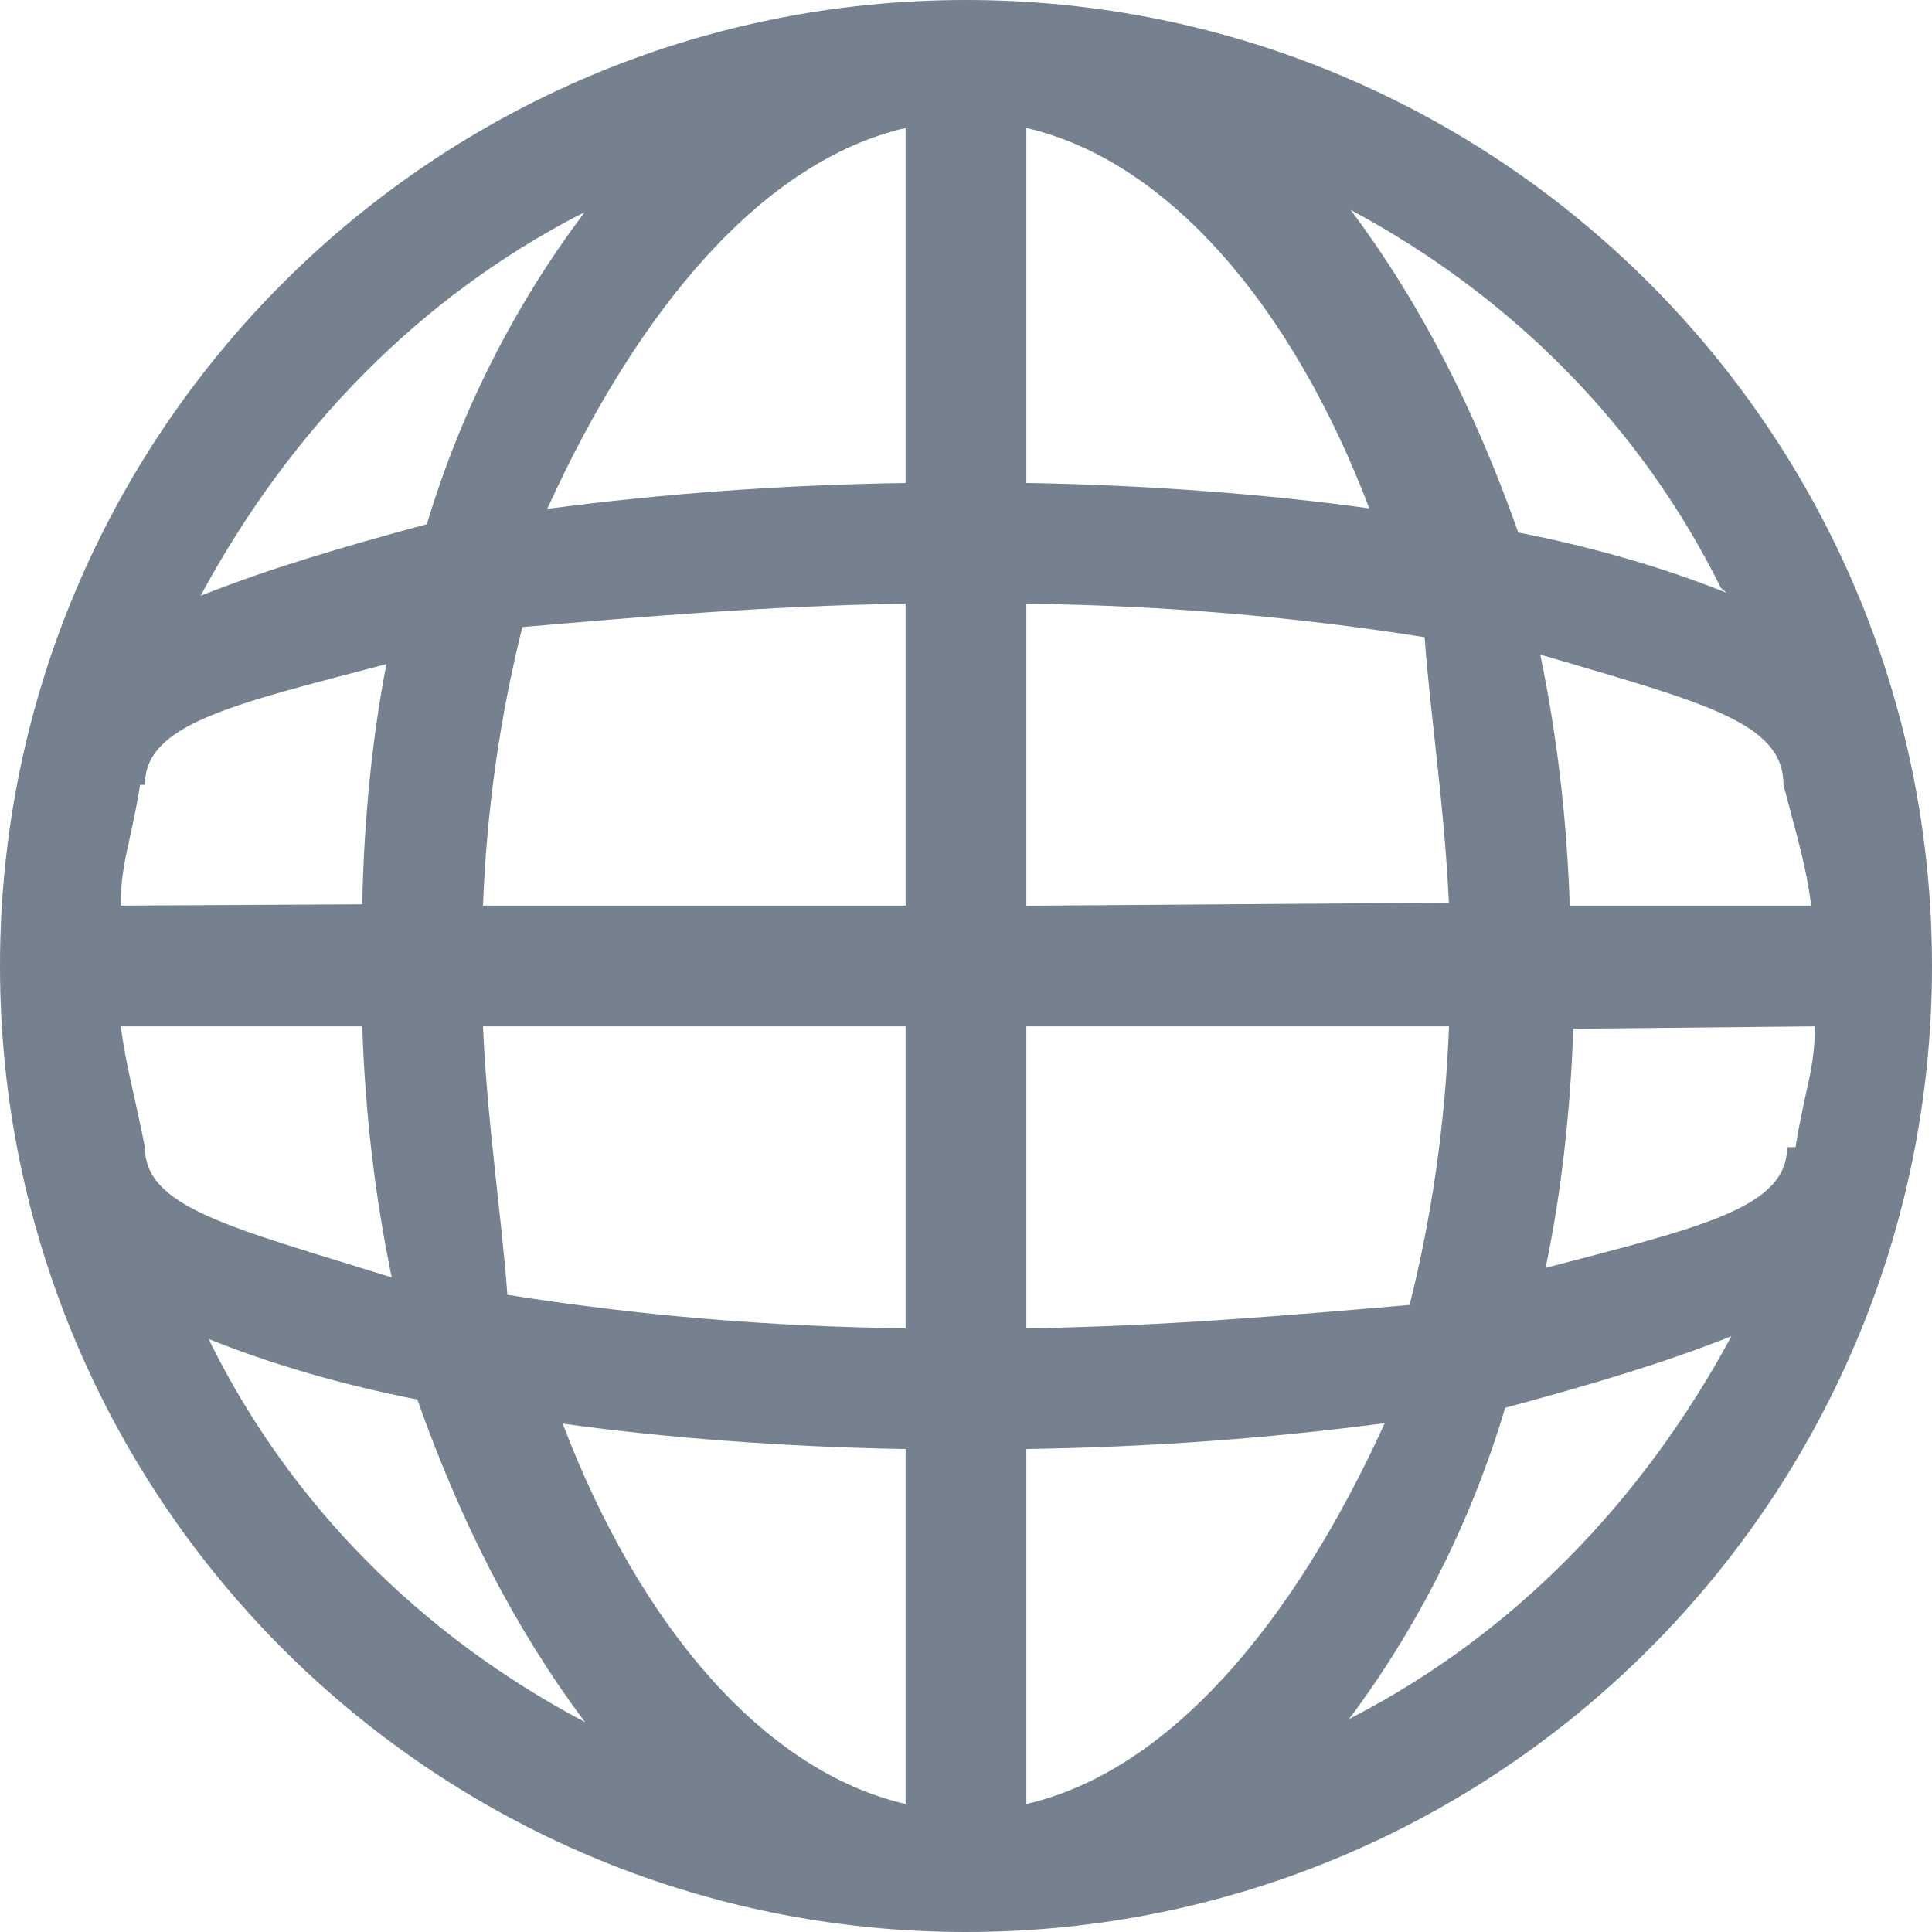 <svg width="16" height="16" viewBox="0 0 16 16" fill="none" xmlns="http://www.w3.org/2000/svg">
<path d="M8 0C3.582 0 0 3.582 0 8C0 12.418 3.582 16 8 16C12.418 16 16 12.418 16 8C16 3.582 12.418 0 8 0ZM14.8 9.5C14.8 10 14.1 10.16 12.8 10.5C12.924 9.911 13.006 9.223 13.029 8.52L15.03 8.5C15.03 8.86 14.95 9 14.87 9.5H14.8ZM1.2 9.5C1.1 9 1.05 8.86 1 8.5H3C3.024 9.223 3.106 9.911 3.244 10.579C1.9 10.16 1.2 10 1.2 9.5ZM1.2 6.5C1.2 6 1.9 5.84 3.2 5.5C3.085 6.094 3.013 6.784 3 7.489L1 7.5C1 7.14 1.08 7 1.16 6.5H1.2ZM8.5 5C9.63 5.013 10.726 5.107 11.798 5.277C11.845 5.92 11.963 6.687 11.999 7.476L8.5 7.501V5.001V5ZM8.5 4V1.06C9.67 1.33 10.7 2.53 11.34 4.21C10.504 4.094 9.521 4.018 8.523 4H8.5ZM7.5 1.06V4C6.483 4.015 5.499 4.087 4.532 4.214C5.3 2.53 6.33 1.33 7.5 1.06ZM7.5 5V7.5H4C4.031 6.694 4.142 5.929 4.326 5.193C5.258 5.113 6.361 5.016 7.484 5H7.5ZM4 8.5H7.5V11C6.37 10.987 5.274 10.893 4.202 10.723C4.155 10.08 4.037 9.313 4.001 8.524L4 8.5ZM7.5 12V14.94C6.33 14.67 5.3 13.47 4.66 11.79C5.496 11.906 6.479 11.982 7.477 12H7.5ZM8.5 14.94V12C9.517 11.985 10.501 11.913 11.468 11.786C10.7 13.47 9.67 14.67 8.5 14.94ZM8.5 11V8.5H12C11.969 9.306 11.858 10.071 11.674 10.807C10.742 10.887 9.639 10.984 8.516 11H8.5ZM15 7.5H13C12.976 6.777 12.894 6.089 12.756 5.421C14.11 5.82 14.77 5.98 14.77 6.5C14.9 7 14.95 7.14 15 7.5ZM14.3 4.91C13.794 4.706 13.194 4.53 12.574 4.41C12.213 3.391 11.765 2.512 11.185 1.738C12.54 2.464 13.598 3.549 14.252 4.869L14.3 4.91ZM4.84 1.76C4.272 2.512 3.821 3.391 3.535 4.341C2.836 4.53 2.236 4.706 1.661 4.934C2.412 3.544 3.484 2.459 4.8 1.778L4.84 1.76ZM1.73 11.09C2.236 11.294 2.836 11.47 3.456 11.59C3.817 12.609 4.265 13.488 4.845 14.262C3.478 13.54 2.409 12.455 1.748 11.131L1.73 11.09ZM11.17 14.24C11.734 13.487 12.182 12.609 12.465 11.659C13.164 11.47 13.764 11.294 14.339 11.066C13.588 12.456 12.516 13.541 11.2 14.222L11.17 14.24Z" fill="#1C2E45" fill-opacity="0.6"/>
</svg>
